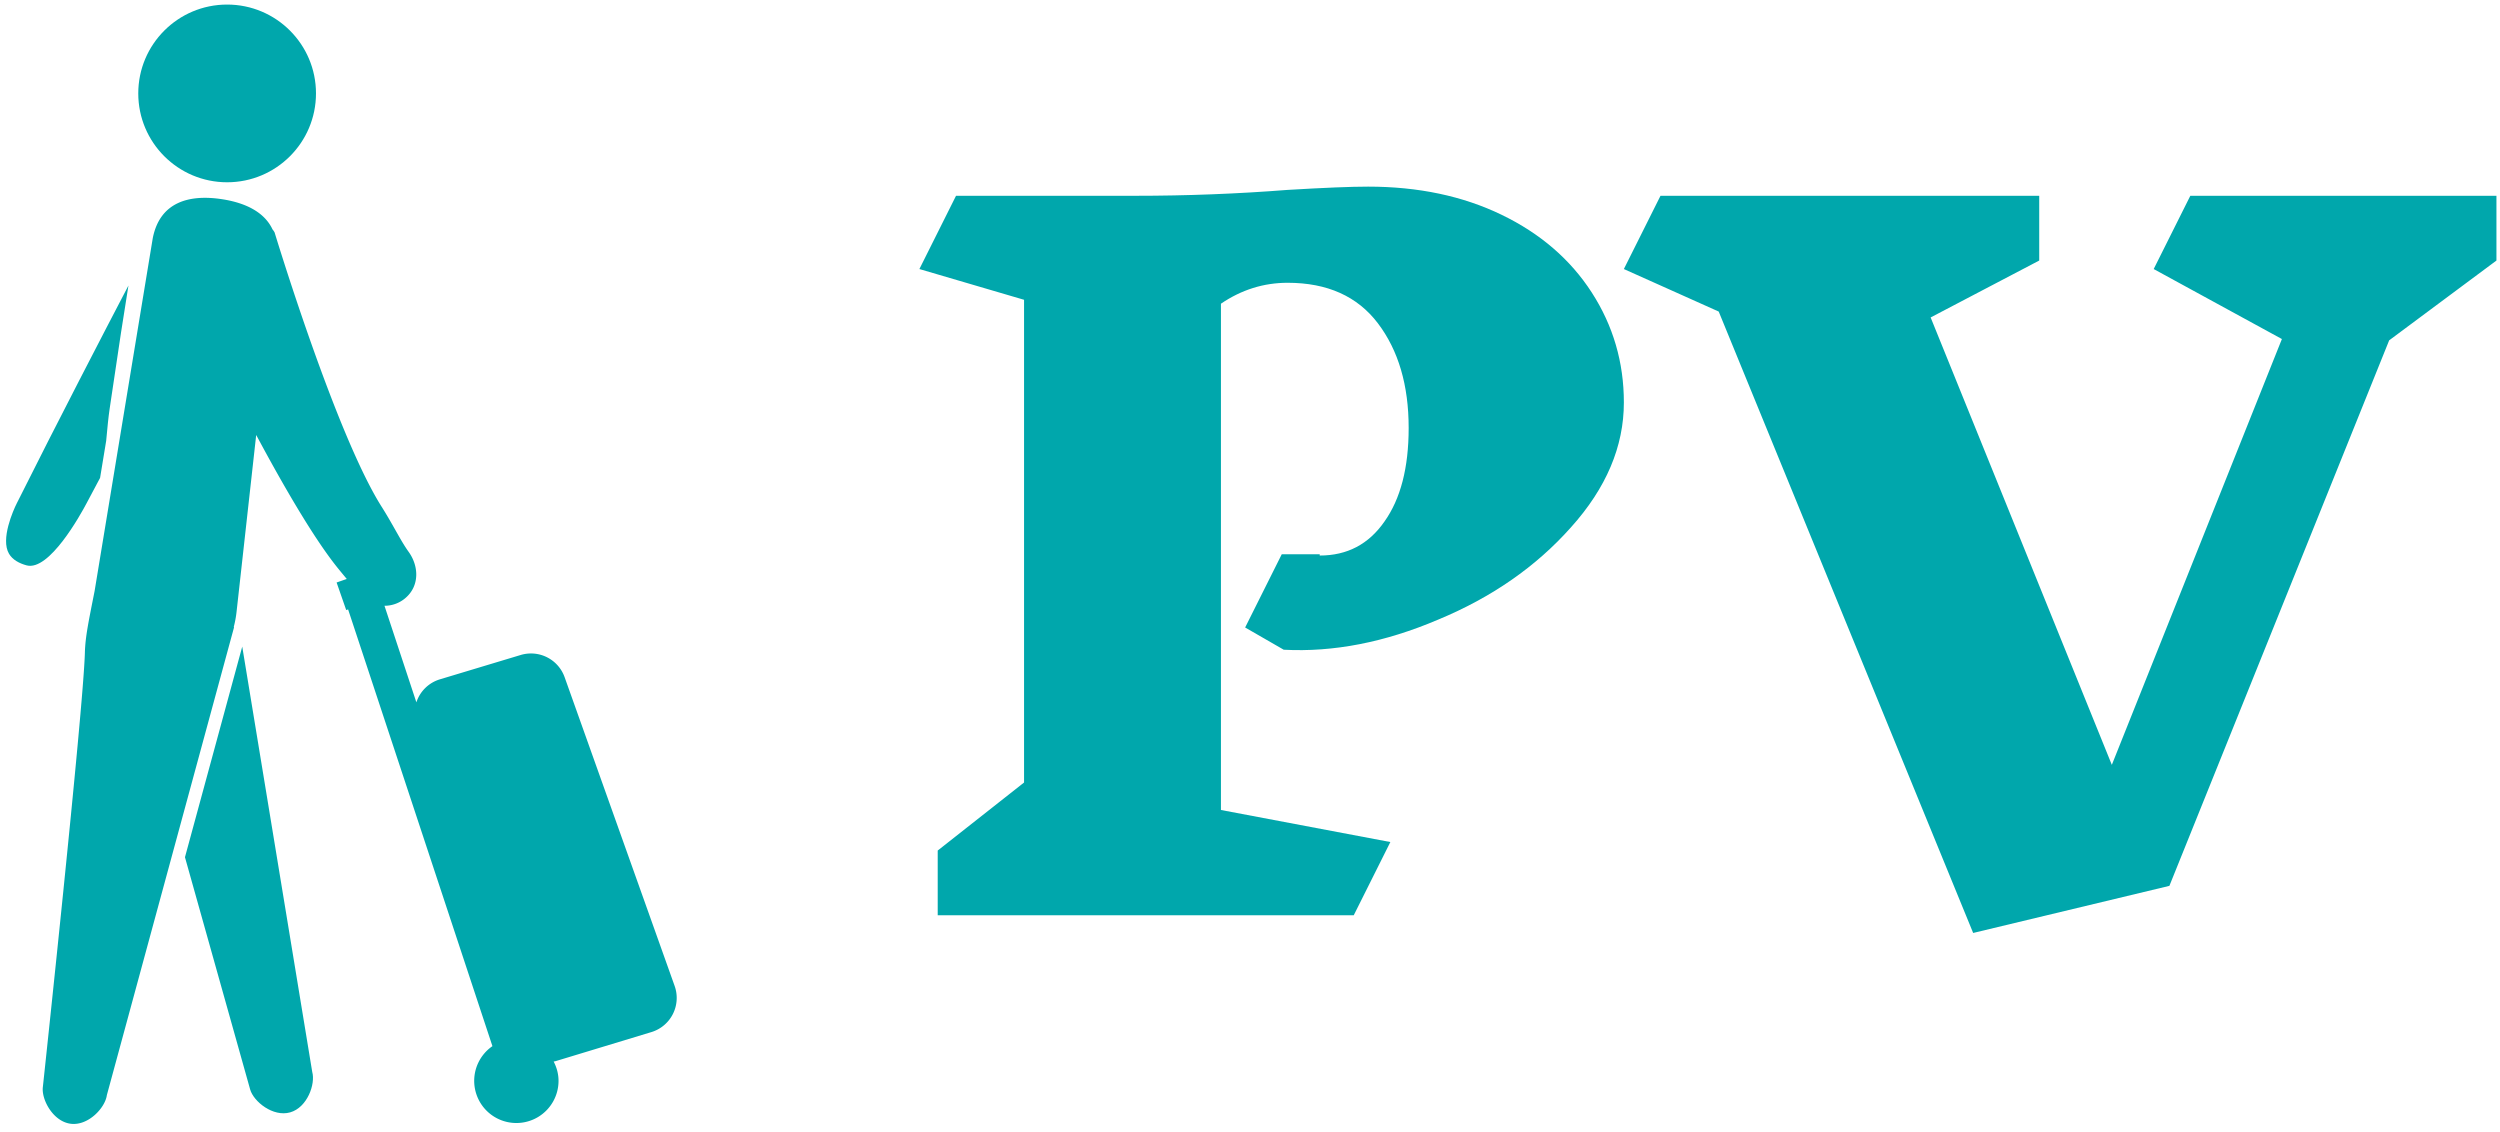 <svg data-v-423bf9ae="" xmlns="http://www.w3.org/2000/svg" viewBox="0 0 201 91" class="iconLeft"><!----><!----><!----><g data-v-423bf9ae="" id="081fc451-8b74-4045-a129-e54d96f503c3" fill="#00A7AC" transform="matrix(5.259,0,0,5.259,72.447,-36.849)"><path d="M6.40 15.50Q7.03 15.50 7.39 14.98Q7.76 14.46 7.76 13.55L7.76 13.55Q7.76 12.57 7.29 11.95Q6.82 11.33 5.91 11.33L5.91 11.33Q5.36 11.33 4.89 11.65L4.89 11.65L4.89 19.39L7.48 19.88L6.92 21L0.56 21L0.56 20.01L1.88 18.97L1.88 11.59L0.28 11.12L0.84 10.00L3.58 10.00Q4.76 10.00 5.91 9.91L5.91 9.91Q6.75 9.86 7.14 9.86L7.14 9.86Q8.29 9.86 9.18 10.29Q10.07 10.72 10.56 11.48Q11.05 12.24 11.05 13.16L11.05 13.16Q11.05 14.17 10.24 15.07Q9.44 15.97 8.21 16.48Q6.99 17.00 5.85 16.94L5.85 16.94L5.26 16.60L5.82 15.48L6.40 15.48L6.40 15.50ZM24.39 10.99L22.75 12.21L19.39 20.55L16.39 21.27L12.50 11.77L11.05 11.12L11.61 10.00L17.40 10.00L17.40 10.99L15.74 11.86L18.51 18.70L21.11 12.19L19.15 11.12L19.71 10.00L24.39 10.00L24.39 10.99Z"></path></g><!----><g data-v-423bf9ae="" id="a0d0eaed-6a38-4cbd-b089-e4e84b381484" transform="matrix(1,0,0,1,-23.96,-8)" stroke="none" fill="#00A7AC"><path d="M78.201 87.271l-8.846-24.826a2.87 2.87 0 00-3.531-1.784l-6.495 1.957a2.858 2.858 0 00-1.892 1.85l-2.565-7.764a2.568 2.568 0 001.735-.667c1.075-.96 1.042-2.515.198-3.683-.616-.852-1.25-2.171-2.16-3.61-3.706-5.858-8.607-22.055-8.607-22.055a1.355 1.355 0 00-.168-.246c-.658-1.404-2.193-2.138-4.042-2.424-2.662-.413-5.012.22-5.586 3.13l-4.675 28.365c-.48 2.433-.747 3.667-.782 4.956-.129 4.67-3.379 34.923-3.379 34.923-.128 1.005.816 2.775 2.237 2.957 1.42.182 2.779-1.295 2.908-2.3l10.223-37.603c.001-.02-.014-.031-.017-.049a8.42 8.42 0 00.221-1.198l1.58-14.228c2.175 4.065 4.644 8.332 6.573 10.717.145.179.418.51.708.859l-.816.284.772 2.217.152-.053L63.551 92.11a3.39 3.39 0 105.315 2.789c0-.561-.149-1.083-.391-1.549.053-.013.106-.02.159-.035l7.698-2.335a2.87 2.87 0 001.869-3.709z"></path><circle cx="42.221" cy="15.511" r="7.144"></circle><path d="M49.063 94.18l-5.627-34.193-4.605 16.933 5.241 18.671c.275.974 1.838 2.234 3.215 1.844 1.38-.39 2.051-2.281 1.776-3.255zM32.773 40.885l.082-.556c.638-4.34 1.113-7.443 1.432-9.373-1.913 3.663-5.663 10.882-8.988 17.531-.265.531-1.313 2.863-.613 4.038.288.484.82.769 1.41.93 1.818.497 4.345-4.079 4.843-5.026.367-.698.722-1.364 1.068-2.009l.49-2.977c.093-1.027.186-1.963.276-2.558z"></path></g><!----></svg>
